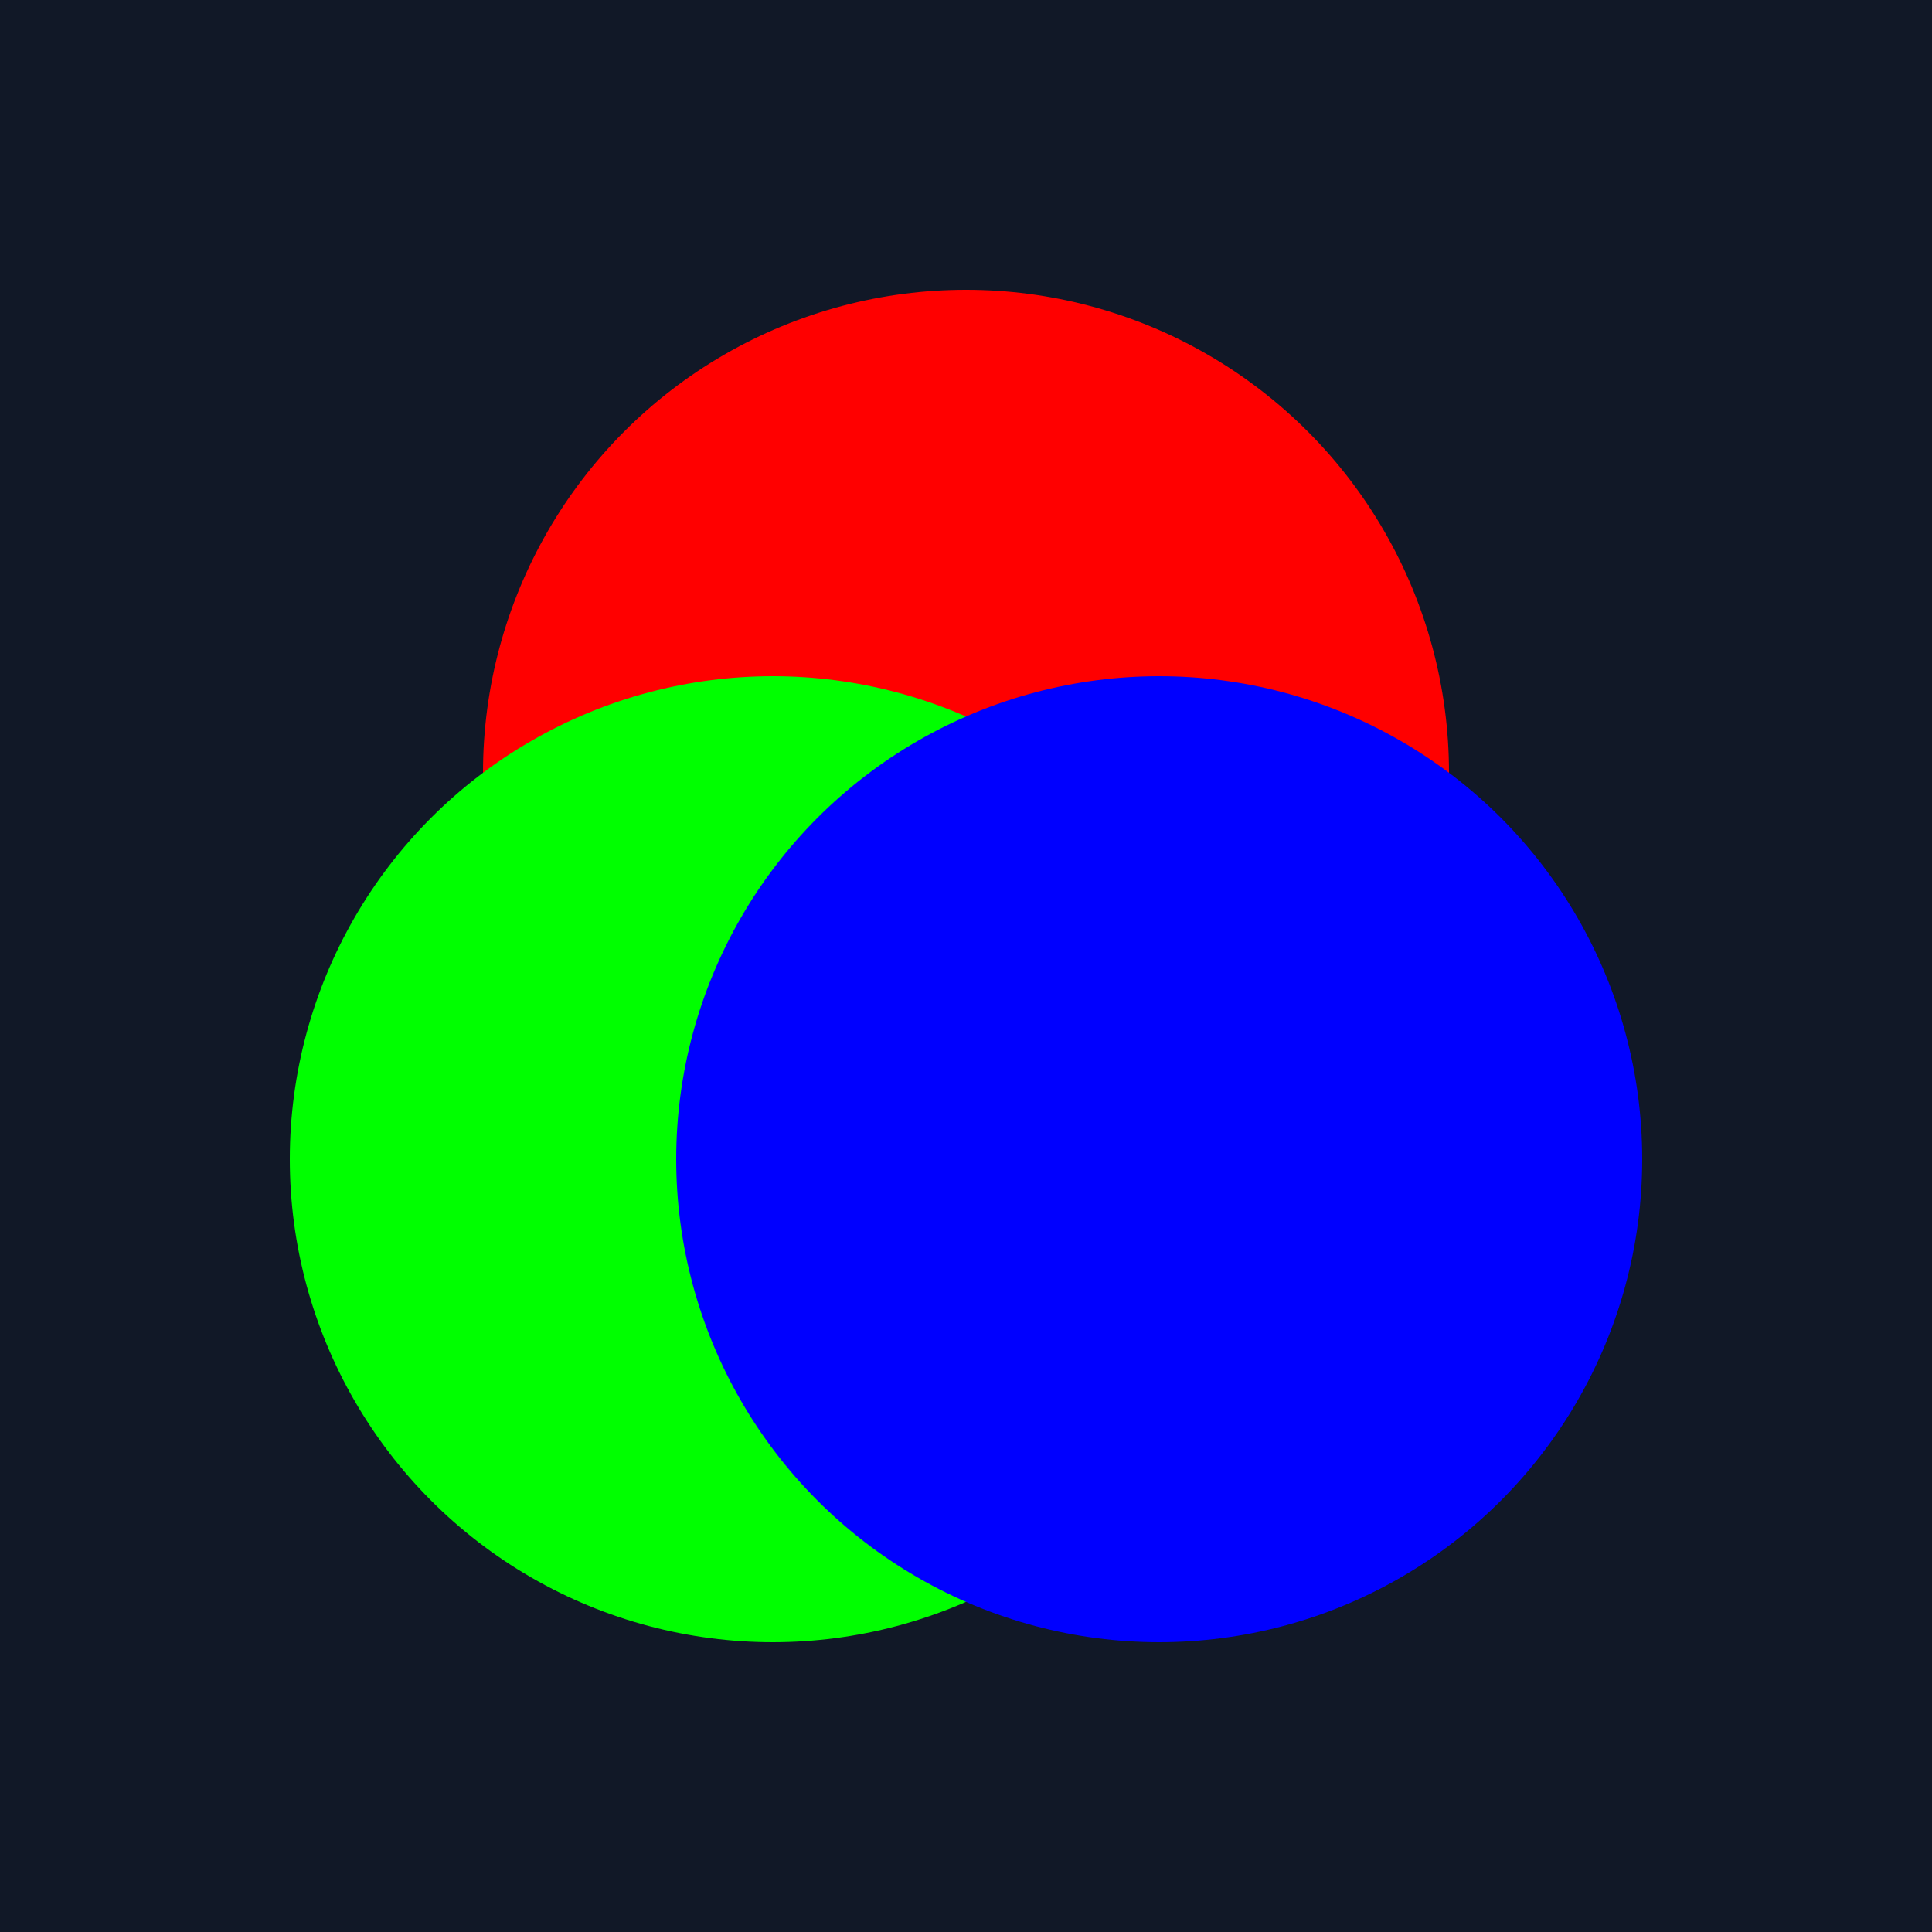 <svg width="512" height="512" viewBox="0 0 200 200" xmlns="http://www.w3.org/2000/svg" role="img" aria-label="B2SRGB App Icon">
  <title>B2SRGB App Icon</title>
  <rect width="200" height="200" fill="#111827"/>
  <g style="mix-blend-mode: screen;" aria-hidden="true">
    <circle cx="100" cy="80" r="50" fill="#ff0000"/>
    <circle cx="80" cy="120" r="50" fill="#00ff00"/>
    <circle cx="120" cy="120" r="50" fill="#0000ff"/>
  </g>
</svg>
